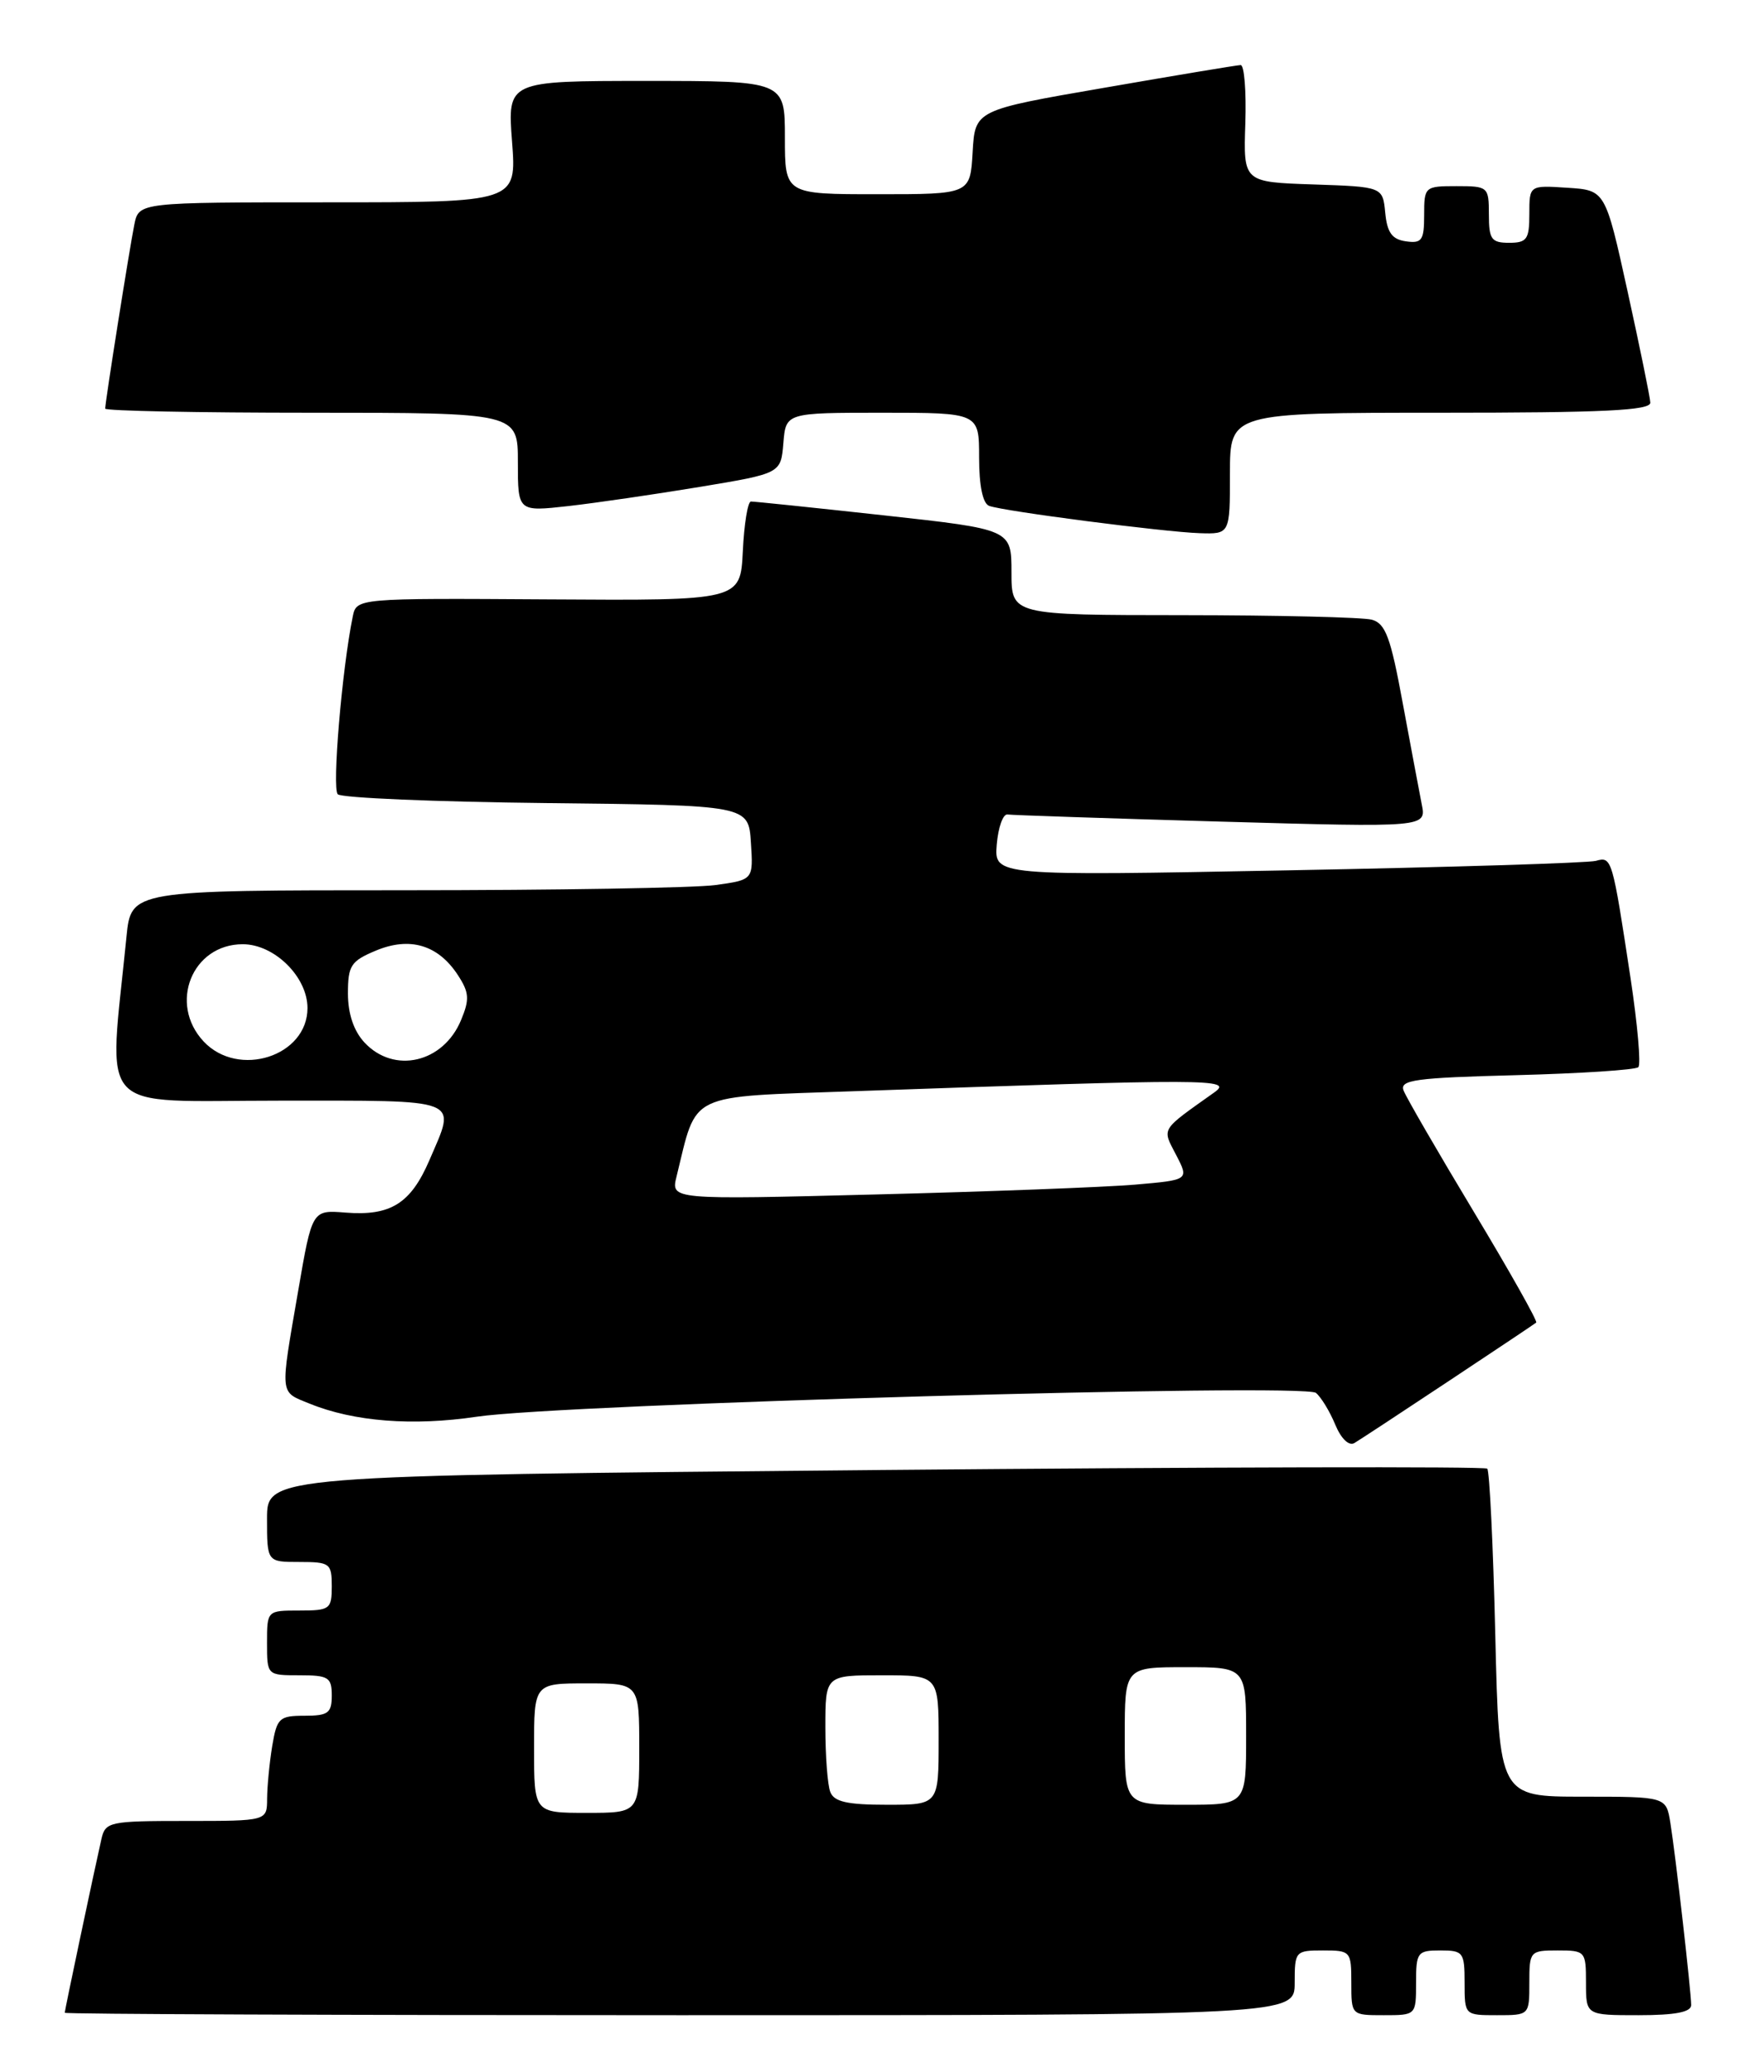 <?xml version="1.0" encoding="UTF-8" standalone="no"?>
<!DOCTYPE svg PUBLIC "-//W3C//DTD SVG 1.1//EN" "http://www.w3.org/Graphics/SVG/1.1/DTD/svg11.dtd" >
<svg xmlns="http://www.w3.org/2000/svg" xmlns:xlink="http://www.w3.org/1999/xlink" version="1.1" viewBox="0 0 218 256">
 <g >
 <path fill="currentColor"
d=" M 160.00 245.00 C 160.00 241.10 160.08 241.00 163.50 241.00 C 166.92 241.00 167.00 241.10 167.00 245.00 C 167.00 249.00 167.00 249.00 171.00 249.00 C 175.00 249.00 175.00 249.00 175.00 245.00 C 175.00 241.22 175.17 241.00 178.00 241.00 C 180.83 241.00 181.00 241.22 181.00 245.00 C 181.00 249.00 181.00 249.00 185.00 249.00 C 189.00 249.00 189.00 249.00 189.00 245.00 C 189.00 241.10 189.08 241.00 192.50 241.00 C 195.92 241.00 196.00 241.10 196.00 245.00 C 196.00 249.00 196.00 249.00 202.50 249.00 C 207.03 249.00 209.00 248.62 209.00 247.75 C 208.99 246.05 207.08 229.28 206.43 225.25 C 205.91 222.00 205.91 222.00 195.59 222.00 C 185.27 222.00 185.27 222.00 184.79 201.99 C 184.53 190.98 184.08 181.75 183.80 181.47 C 183.52 181.19 149.48 181.27 108.15 181.64 C 33.00 182.33 33.00 182.33 33.00 187.66 C 33.00 193.00 33.00 193.00 37.00 193.00 C 40.78 193.00 41.00 193.17 41.00 196.00 C 41.00 198.83 40.78 199.00 37.00 199.00 C 33.00 199.00 33.00 199.00 33.00 203.00 C 33.00 207.00 33.00 207.00 37.00 207.00 C 40.60 207.00 41.00 207.25 41.00 209.50 C 41.00 211.67 40.56 212.00 37.63 212.00 C 34.51 212.00 34.22 212.28 33.64 215.75 C 33.30 217.81 33.02 220.74 33.01 222.25 C 33.00 225.00 33.00 225.00 23.02 225.00 C 13.49 225.00 13.02 225.10 12.53 227.25 C 11.60 231.35 8.00 248.40 8.00 248.70 C 8.00 248.87 42.20 249.00 84.00 249.00 C 160.00 249.00 160.00 249.00 160.00 245.00 Z  M 179.00 170.67 C 184.78 166.84 189.66 163.58 189.85 163.42 C 190.04 163.26 186.57 157.09 182.12 149.70 C 177.68 142.32 173.78 135.59 173.46 134.75 C 172.95 133.44 174.88 133.17 187.36 132.85 C 195.34 132.64 202.13 132.20 202.47 131.86 C 202.81 131.53 202.37 126.58 201.51 120.88 C 199.25 106.00 199.20 105.81 197.22 106.37 C 196.27 106.63 179.16 107.16 159.18 107.54 C 122.87 108.23 122.87 108.23 123.18 104.36 C 123.36 102.24 123.95 100.57 124.50 100.64 C 125.05 100.72 136.93 101.12 150.89 101.52 C 176.28 102.24 176.28 102.24 175.70 99.37 C 175.39 97.79 174.33 92.14 173.34 86.81 C 171.86 78.74 171.22 77.03 169.53 76.57 C 168.41 76.27 157.94 76.02 146.25 76.01 C 125.00 76.00 125.00 76.00 125.00 70.71 C 125.00 65.41 125.00 65.41 109.25 63.68 C 100.59 62.73 93.18 61.96 92.80 61.97 C 92.41 61.99 91.96 64.75 91.80 68.11 C 91.50 74.21 91.50 74.21 67.78 74.06 C 44.06 73.91 44.06 73.91 43.59 76.20 C 42.26 82.70 41.02 97.42 41.74 98.14 C 42.19 98.59 53.80 99.08 67.53 99.23 C 92.50 99.50 92.50 99.50 92.80 104.11 C 93.10 108.71 93.10 108.71 88.41 109.36 C 85.83 109.71 68.53 110.00 49.96 110.00 C 16.20 110.00 16.20 110.00 15.63 115.75 C 13.42 138.06 11.51 136.00 34.40 136.00 C 57.44 136.00 56.39 135.59 53.07 143.35 C 50.76 148.71 48.28 150.27 42.70 149.83 C 38.57 149.50 38.57 149.50 36.85 159.50 C 34.59 172.60 34.52 171.91 38.25 173.43 C 43.72 175.66 51.01 176.23 58.93 175.05 C 69.45 173.48 161.15 170.88 162.63 172.11 C 163.27 172.64 164.34 174.40 165.01 176.02 C 165.73 177.76 166.70 178.70 167.37 178.31 C 167.99 177.94 173.22 174.51 179.00 170.67 Z  M 152.00 58.50 C 152.00 51.00 152.00 51.00 178.00 51.00 C 198.16 51.00 203.99 50.72 203.95 49.75 C 203.92 49.06 202.65 42.88 201.14 36.00 C 198.39 23.50 198.39 23.50 193.69 23.20 C 189.00 22.89 189.00 22.89 189.00 26.45 C 189.00 29.57 188.70 30.00 186.50 30.00 C 184.31 30.00 184.00 29.57 184.00 26.50 C 184.00 23.08 183.90 23.00 180.00 23.00 C 176.08 23.00 176.00 23.07 176.00 26.57 C 176.00 29.70 175.72 30.10 173.75 29.82 C 172.03 29.58 171.43 28.74 171.19 26.29 C 170.88 23.08 170.88 23.08 162.27 22.79 C 153.66 22.50 153.66 22.50 153.90 15.25 C 154.03 11.26 153.77 8.02 153.32 8.04 C 152.87 8.05 145.30 9.31 136.50 10.84 C 120.50 13.60 120.50 13.60 120.20 18.80 C 119.90 24.00 119.90 24.00 108.45 24.00 C 97.00 24.00 97.00 24.00 97.00 17.00 C 97.00 10.00 97.00 10.00 79.86 10.00 C 62.71 10.00 62.71 10.00 63.28 17.50 C 63.85 25.00 63.85 25.00 40.50 25.00 C 17.16 25.00 17.16 25.00 16.60 27.75 C 16.00 30.73 13.00 49.65 13.00 50.49 C 13.00 50.77 24.48 51.00 38.50 51.00 C 64.00 51.00 64.00 51.00 64.00 57.12 C 64.00 63.23 64.00 63.23 70.25 62.53 C 73.69 62.14 81.00 61.07 86.50 60.16 C 96.50 58.50 96.50 58.50 96.81 54.75 C 97.12 51.00 97.12 51.00 109.06 51.00 C 121.00 51.00 121.00 51.00 121.00 56.53 C 121.00 60.05 121.46 62.23 122.25 62.51 C 124.09 63.18 143.89 65.74 148.25 65.88 C 152.00 66.00 152.00 66.00 152.00 58.50 Z  M 66.00 216.00 C 66.00 208.00 66.00 208.00 72.50 208.00 C 79.00 208.00 79.00 208.00 79.00 216.00 C 79.00 224.00 79.00 224.00 72.50 224.00 C 66.00 224.00 66.00 224.00 66.00 216.00 Z  M 102.61 221.42 C 102.27 220.55 102.00 216.95 102.00 213.42 C 102.00 207.00 102.00 207.00 109.00 207.00 C 116.00 207.00 116.00 207.00 116.00 215.00 C 116.00 223.00 116.00 223.00 109.61 223.00 C 104.70 223.00 103.07 222.63 102.61 221.42 Z  M 139.00 214.50 C 139.00 206.00 139.00 206.00 146.50 206.00 C 154.00 206.00 154.00 206.00 154.00 214.50 C 154.00 223.00 154.00 223.00 146.50 223.00 C 139.00 223.00 139.00 223.00 139.00 214.50 Z  M 83.61 145.37 C 86.19 134.86 84.70 135.57 105.60 134.83 C 149.66 133.28 152.44 133.29 150.08 134.97 C 143.33 139.77 143.60 139.33 145.35 142.71 C 146.95 145.80 146.95 145.80 140.22 146.38 C 136.53 146.69 122.12 147.24 108.20 147.59 C 82.90 148.24 82.90 148.24 83.61 145.37 Z  M 25.17 128.69 C 20.79 124.02 23.74 116.67 30.00 116.67 C 33.91 116.67 38.00 120.70 38.00 124.56 C 38.00 130.51 29.47 133.26 25.17 128.69 Z  M 45.04 128.81 C 43.72 127.39 43.00 125.27 43.00 122.76 C 43.00 119.30 43.36 118.75 46.45 117.46 C 50.64 115.71 54.13 116.74 56.57 120.46 C 57.99 122.63 58.05 123.47 56.98 126.04 C 54.79 131.33 48.70 132.74 45.04 128.81 Z "/>
</g>
</svg>